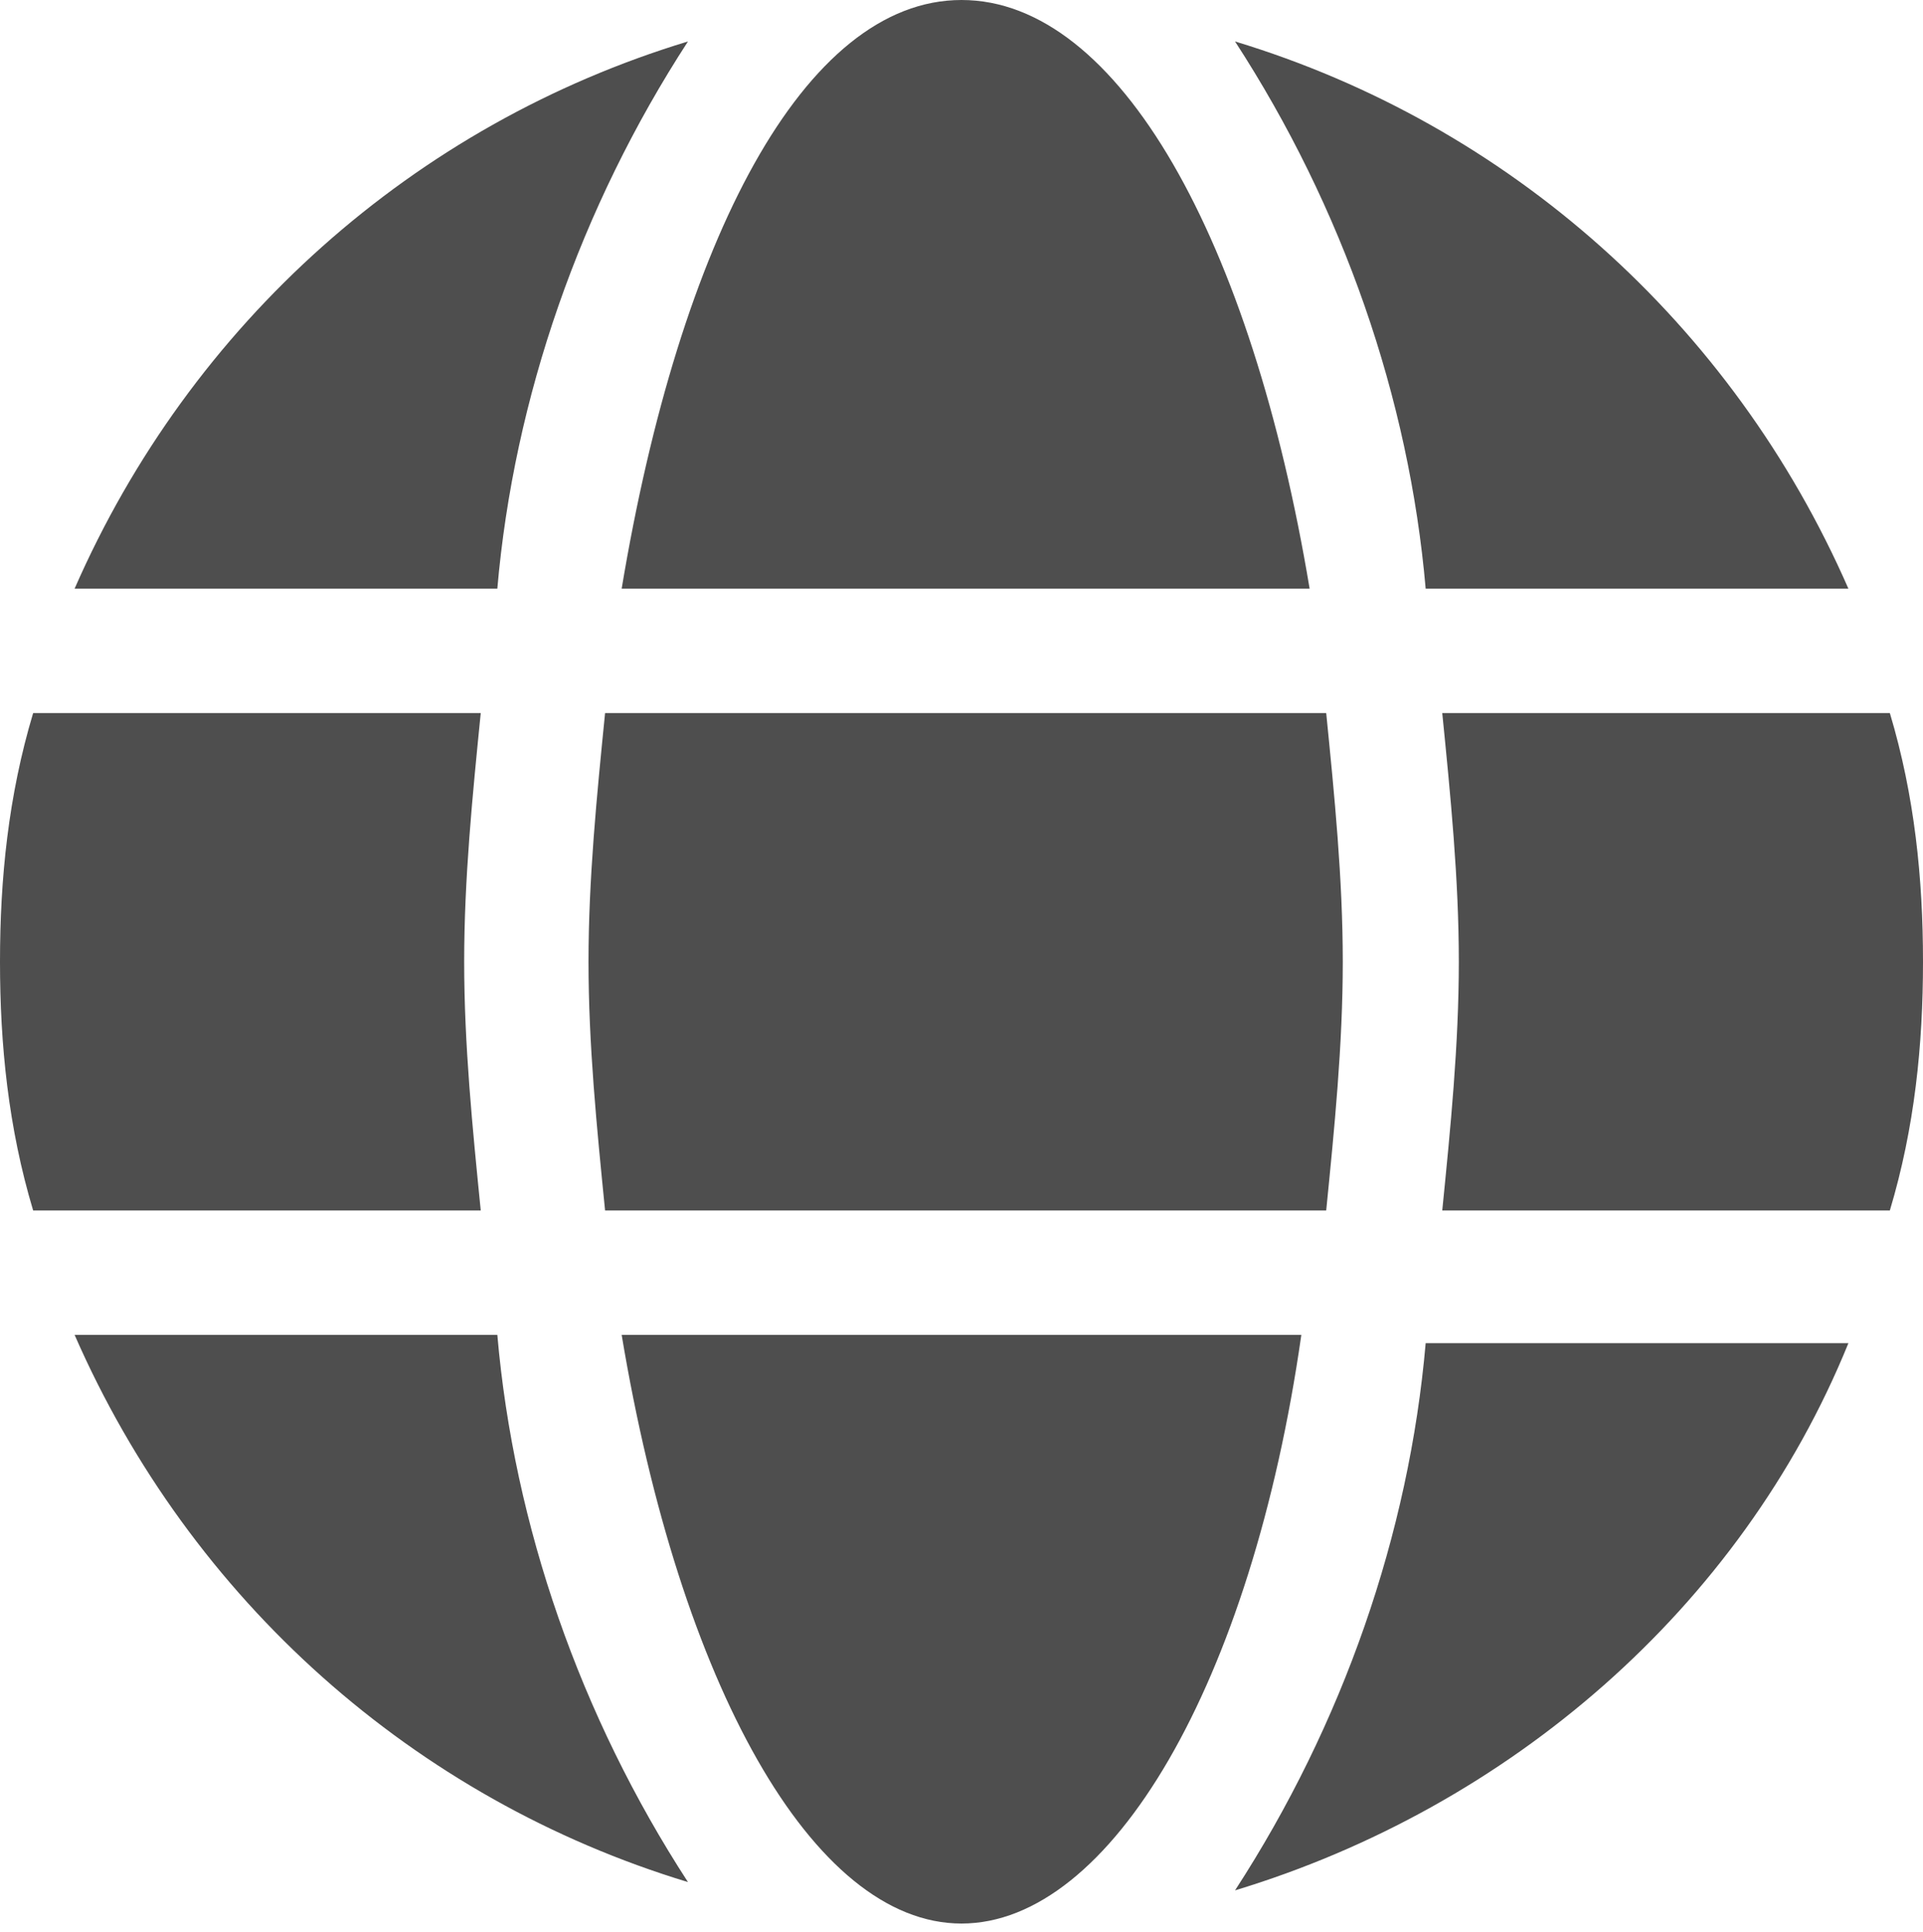 <?xml version="1.0" encoding="utf-8"?>
<!-- Generator: Adobe Illustrator 22.1.0, SVG Export Plug-In . SVG Version: 6.00 Build 0)  -->
<svg version="1.1" id="Layer_1" xmlns="http://www.w3.org/2000/svg" xmlns:xlink="http://www.w3.org/1999/xlink" x="0px" y="0px"
	 viewBox="0 0 23.2 23.3" style="enable-background:new 0 0 23.2 23.3;" xml:space="preserve">
<style type="text/css">
	.st0{fill:#4E4E4E;}
</style>
<path id="Path_1928" class="st0" d="M15.8,7.1C15.1,2.9,13.5,0,11.6,0S8.2,2.9,7.5,7.1H15.8z M7.1,11.6c0,1,0.1,2,0.2,3H16
	c0.1-1,0.2-2,0.2-3c0-1-0.1-2-0.2-3H7.3C7.2,9.6,7.1,10.6,7.1,11.6z M22.3,7.1c-1.4-3.2-4.1-5.6-7.4-6.6c1.3,2,2.1,4.3,2.3,6.6H22.3
	z M8.3,0.5C5,1.5,2.3,3.9,0.9,7.1H6C6.2,4.8,7,2.5,8.3,0.5z M22.8,8.6h-5.4c0.1,1,0.2,2,0.2,3s-0.1,2-0.2,3h5.4c0.3-1,0.4-2,0.4-3
	C23.2,10.6,23.1,9.6,22.8,8.6z M5.6,11.6c0-1,0.1-2,0.2-3H0.4c-0.3,1-0.4,2-0.4,3c0,1,0.1,2,0.4,3h5.4C5.7,13.6,5.6,12.6,5.6,11.6z
	 M7.5,16.1c0.7,4.2,2.3,7.1,4.1,7.1s3.5-2.9,4.1-7.1H7.5z M14.9,22.8c3.3-1,6.1-3.4,7.4-6.6h-5.1C17,18.5,16.2,20.8,14.9,22.8z
	 M0.9,16.1c1.4,3.2,4.1,5.6,7.4,6.6c-1.3-2-2.1-4.3-2.3-6.6H0.9z"/>
</svg>
